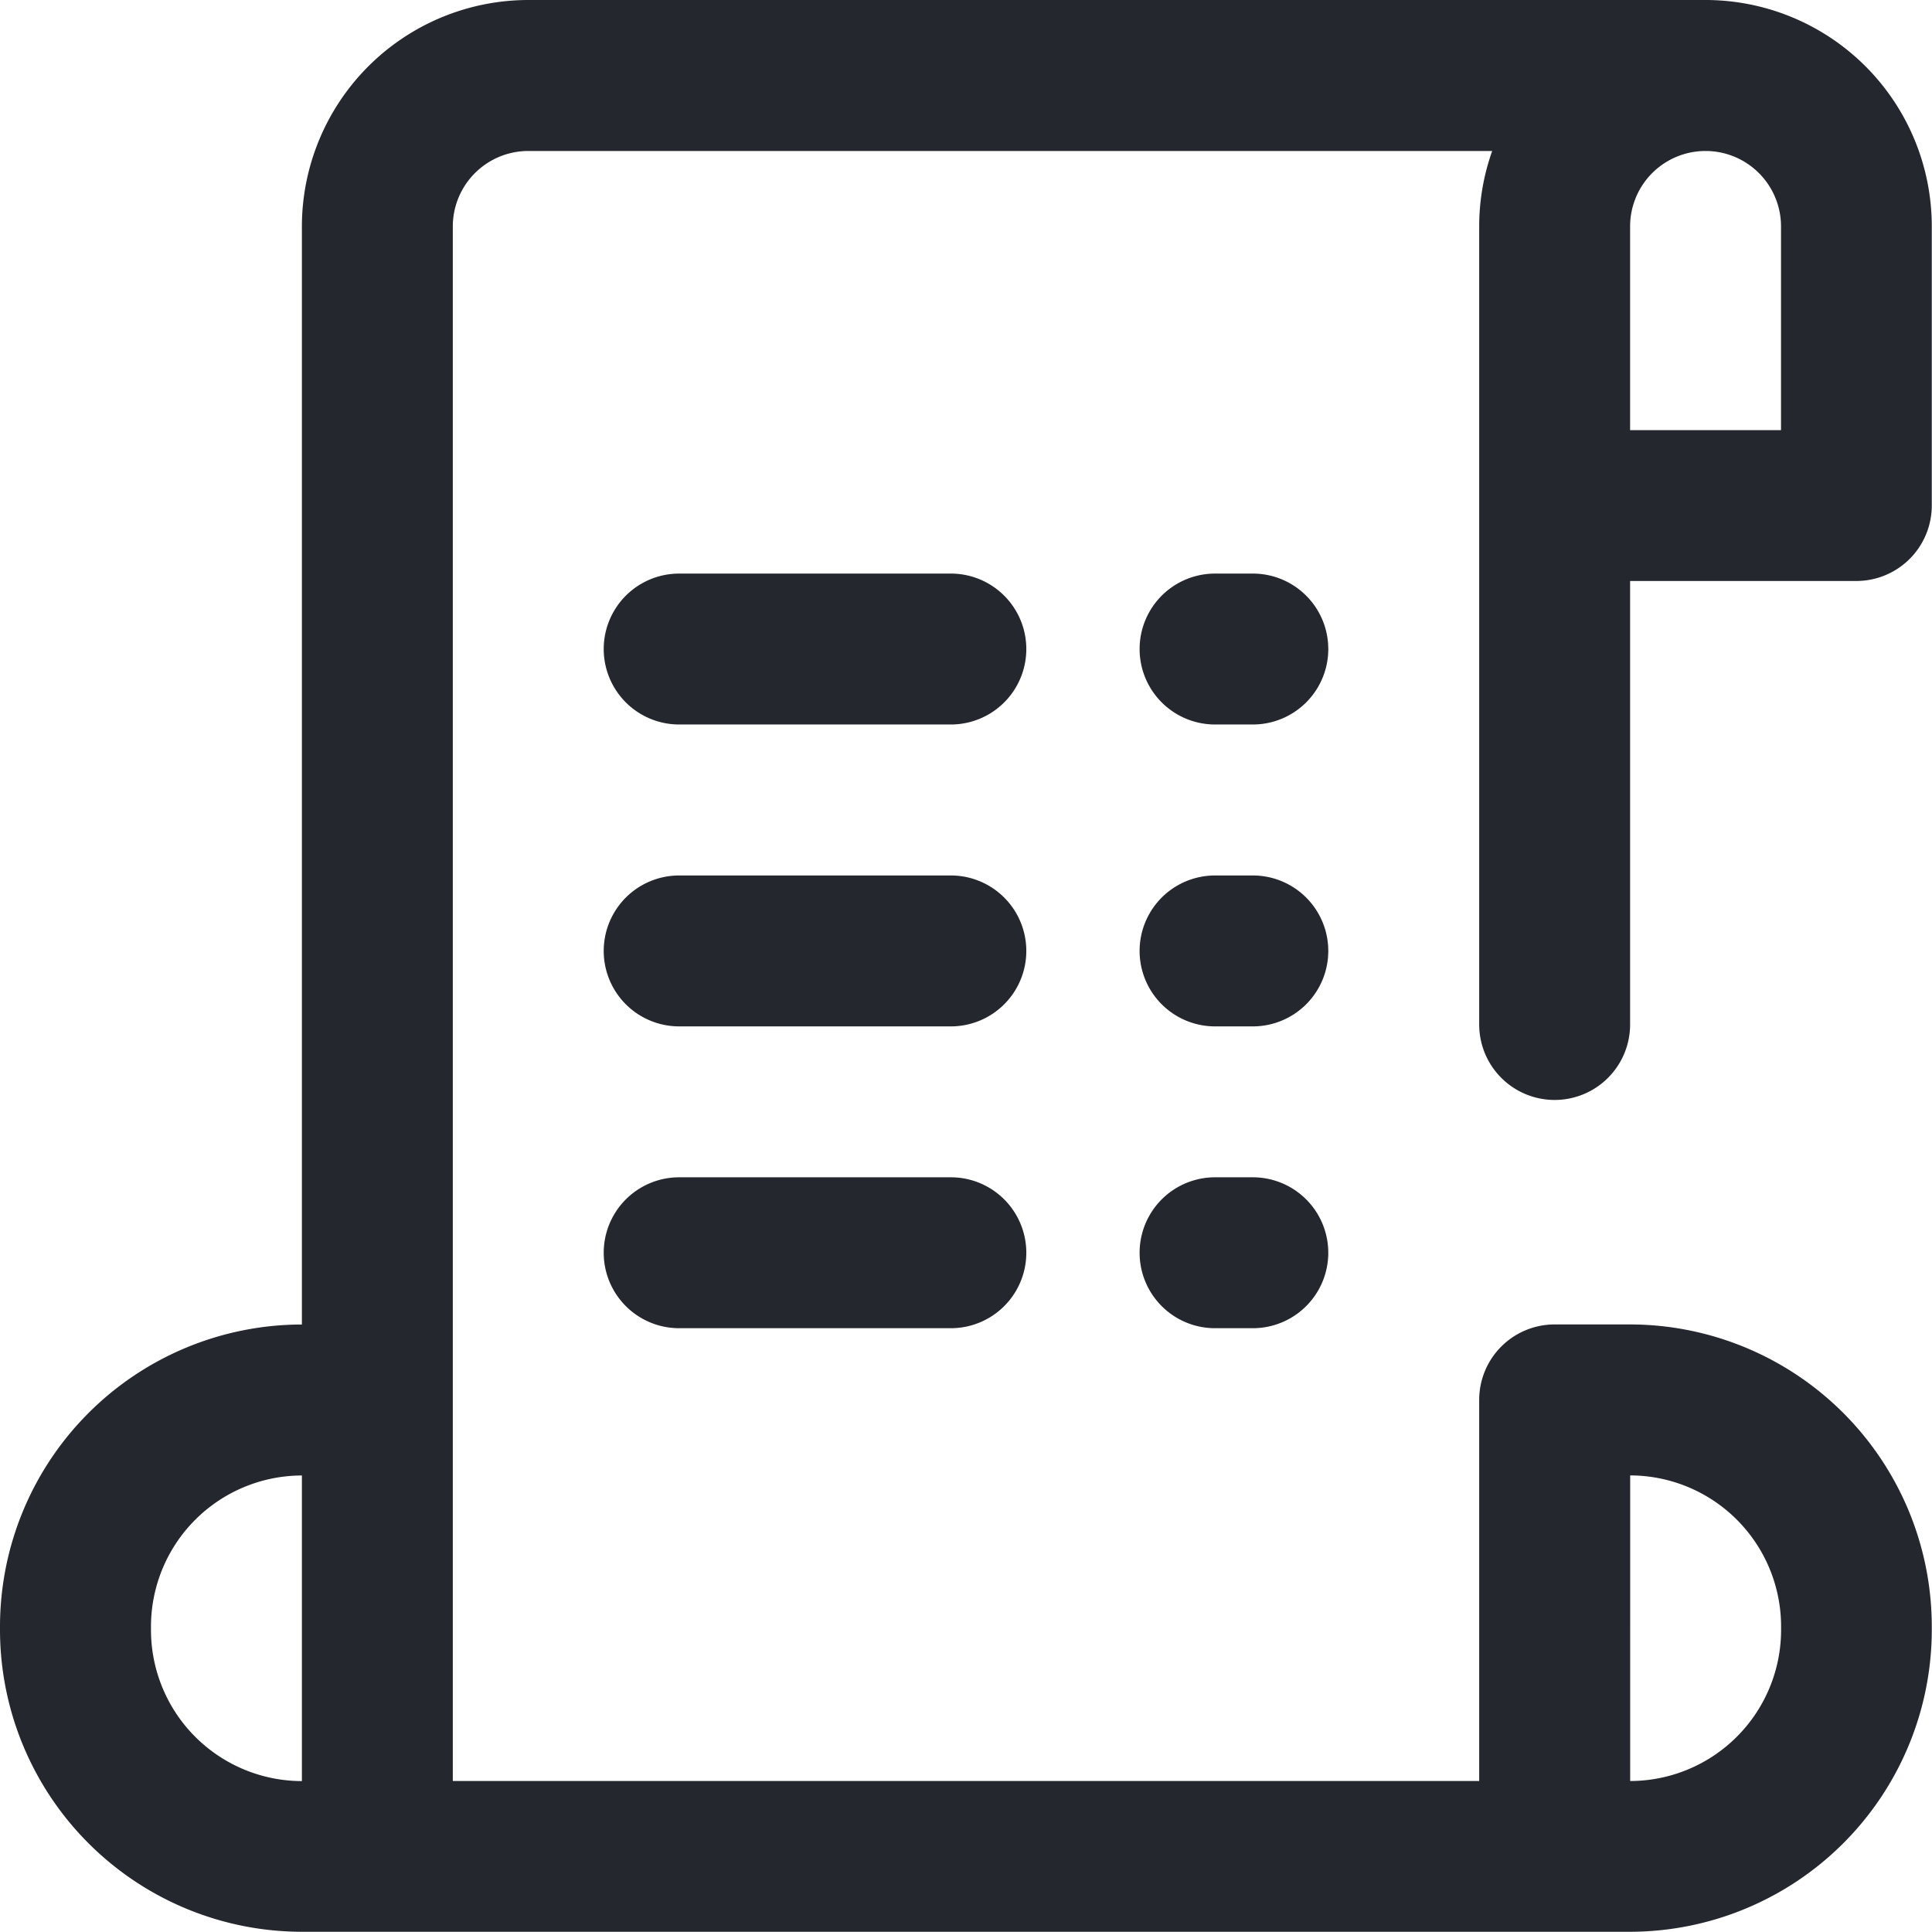 <svg id="invoice" xmlns="http://www.w3.org/2000/svg" width="26.603" height="26.603" viewBox="0 0 26.603 26.603">
  <g id="Group_7639" data-name="Group 7639" transform="translate(0 0)">
    <g id="Group_7638" data-name="Group 7638">
      <path id="Path_20605" data-name="Path 20605" d="M164.78,312h-3.741a1.039,1.039,0,0,0,0,2.078h3.741a1.039,1.039,0,0,0,0-2.078Z" transform="translate(-151.687 -295.789)" fill="#24272d"/>
      <path id="Path_20606" data-name="Path 20606" d="M303.559,152h-.52a1.039,1.039,0,0,0,0,2.078h.52a1.039,1.039,0,1,0,0-2.078Z" transform="translate(-286.308 -144.102)" fill="#24272d"/>
      <path id="Path_20607" data-name="Path 20607" d="M164.78,152h-3.741a1.039,1.039,0,1,0,0,2.078h3.741a1.039,1.039,0,0,0,0-2.078Z" transform="translate(-151.687 -144.102)" fill="#24272d"/>
      <path id="Path_20608" data-name="Path 20608" d="M164.78,232h-3.741a1.039,1.039,0,0,0,0,2.078h3.741a1.039,1.039,0,0,0,0-2.078Z" transform="translate(-151.687 -219.945)" fill="#24272d"/>
      <path id="Path_20609" data-name="Path 20609" d="M303.559,312h-.52a1.039,1.039,0,0,0,0,2.078h.52a1.039,1.039,0,0,0,0-2.078Z" transform="translate(-286.308 -295.789)" fill="#24272d"/>
      <path id="Path_20610" data-name="Path 20610" d="M20.368,14.107a1.039,1.039,0,1,0,2.078,0V8h3.118A1.039,1.039,0,0,0,26.6,6.963V3.118A3.117,3.117,0,0,0,23.493,0H7.274A3.121,3.121,0,0,0,4.157,3.118v15.12A4.161,4.161,0,0,0,0,22.394v.052A4.161,4.161,0,0,0,4.157,26.6h18.29A4.161,4.161,0,0,0,26.6,22.446v-.052a4.161,4.161,0,0,0-4.157-4.157H21.407a1.039,1.039,0,0,0-1.039,1.039v5.248H6.235V3.118A1.04,1.04,0,0,1,7.274,2.079H20.547a3.1,3.1,0,0,0-.179,1.039ZM22.446,3.118a1.039,1.039,0,1,1,2.078,0V5.923H22.446ZM4.157,24.525a2.081,2.081,0,0,1-2.078-2.078v-.052a2.081,2.081,0,0,1,2.078-2.078Zm18.29-4.209a2.081,2.081,0,0,1,2.078,2.078v.052a2.081,2.081,0,0,1-2.078,2.078Z" transform="translate(0 0)" fill="#24272d"/>
      <path id="Path_20611" data-name="Path 20611" d="M303.559,232h-.52a1.039,1.039,0,0,0,0,2.078h.52a1.039,1.039,0,0,0,0-2.078Z" transform="translate(-286.308 -219.945)" fill="#24272d"/>
    </g>
  </g>
</svg>
